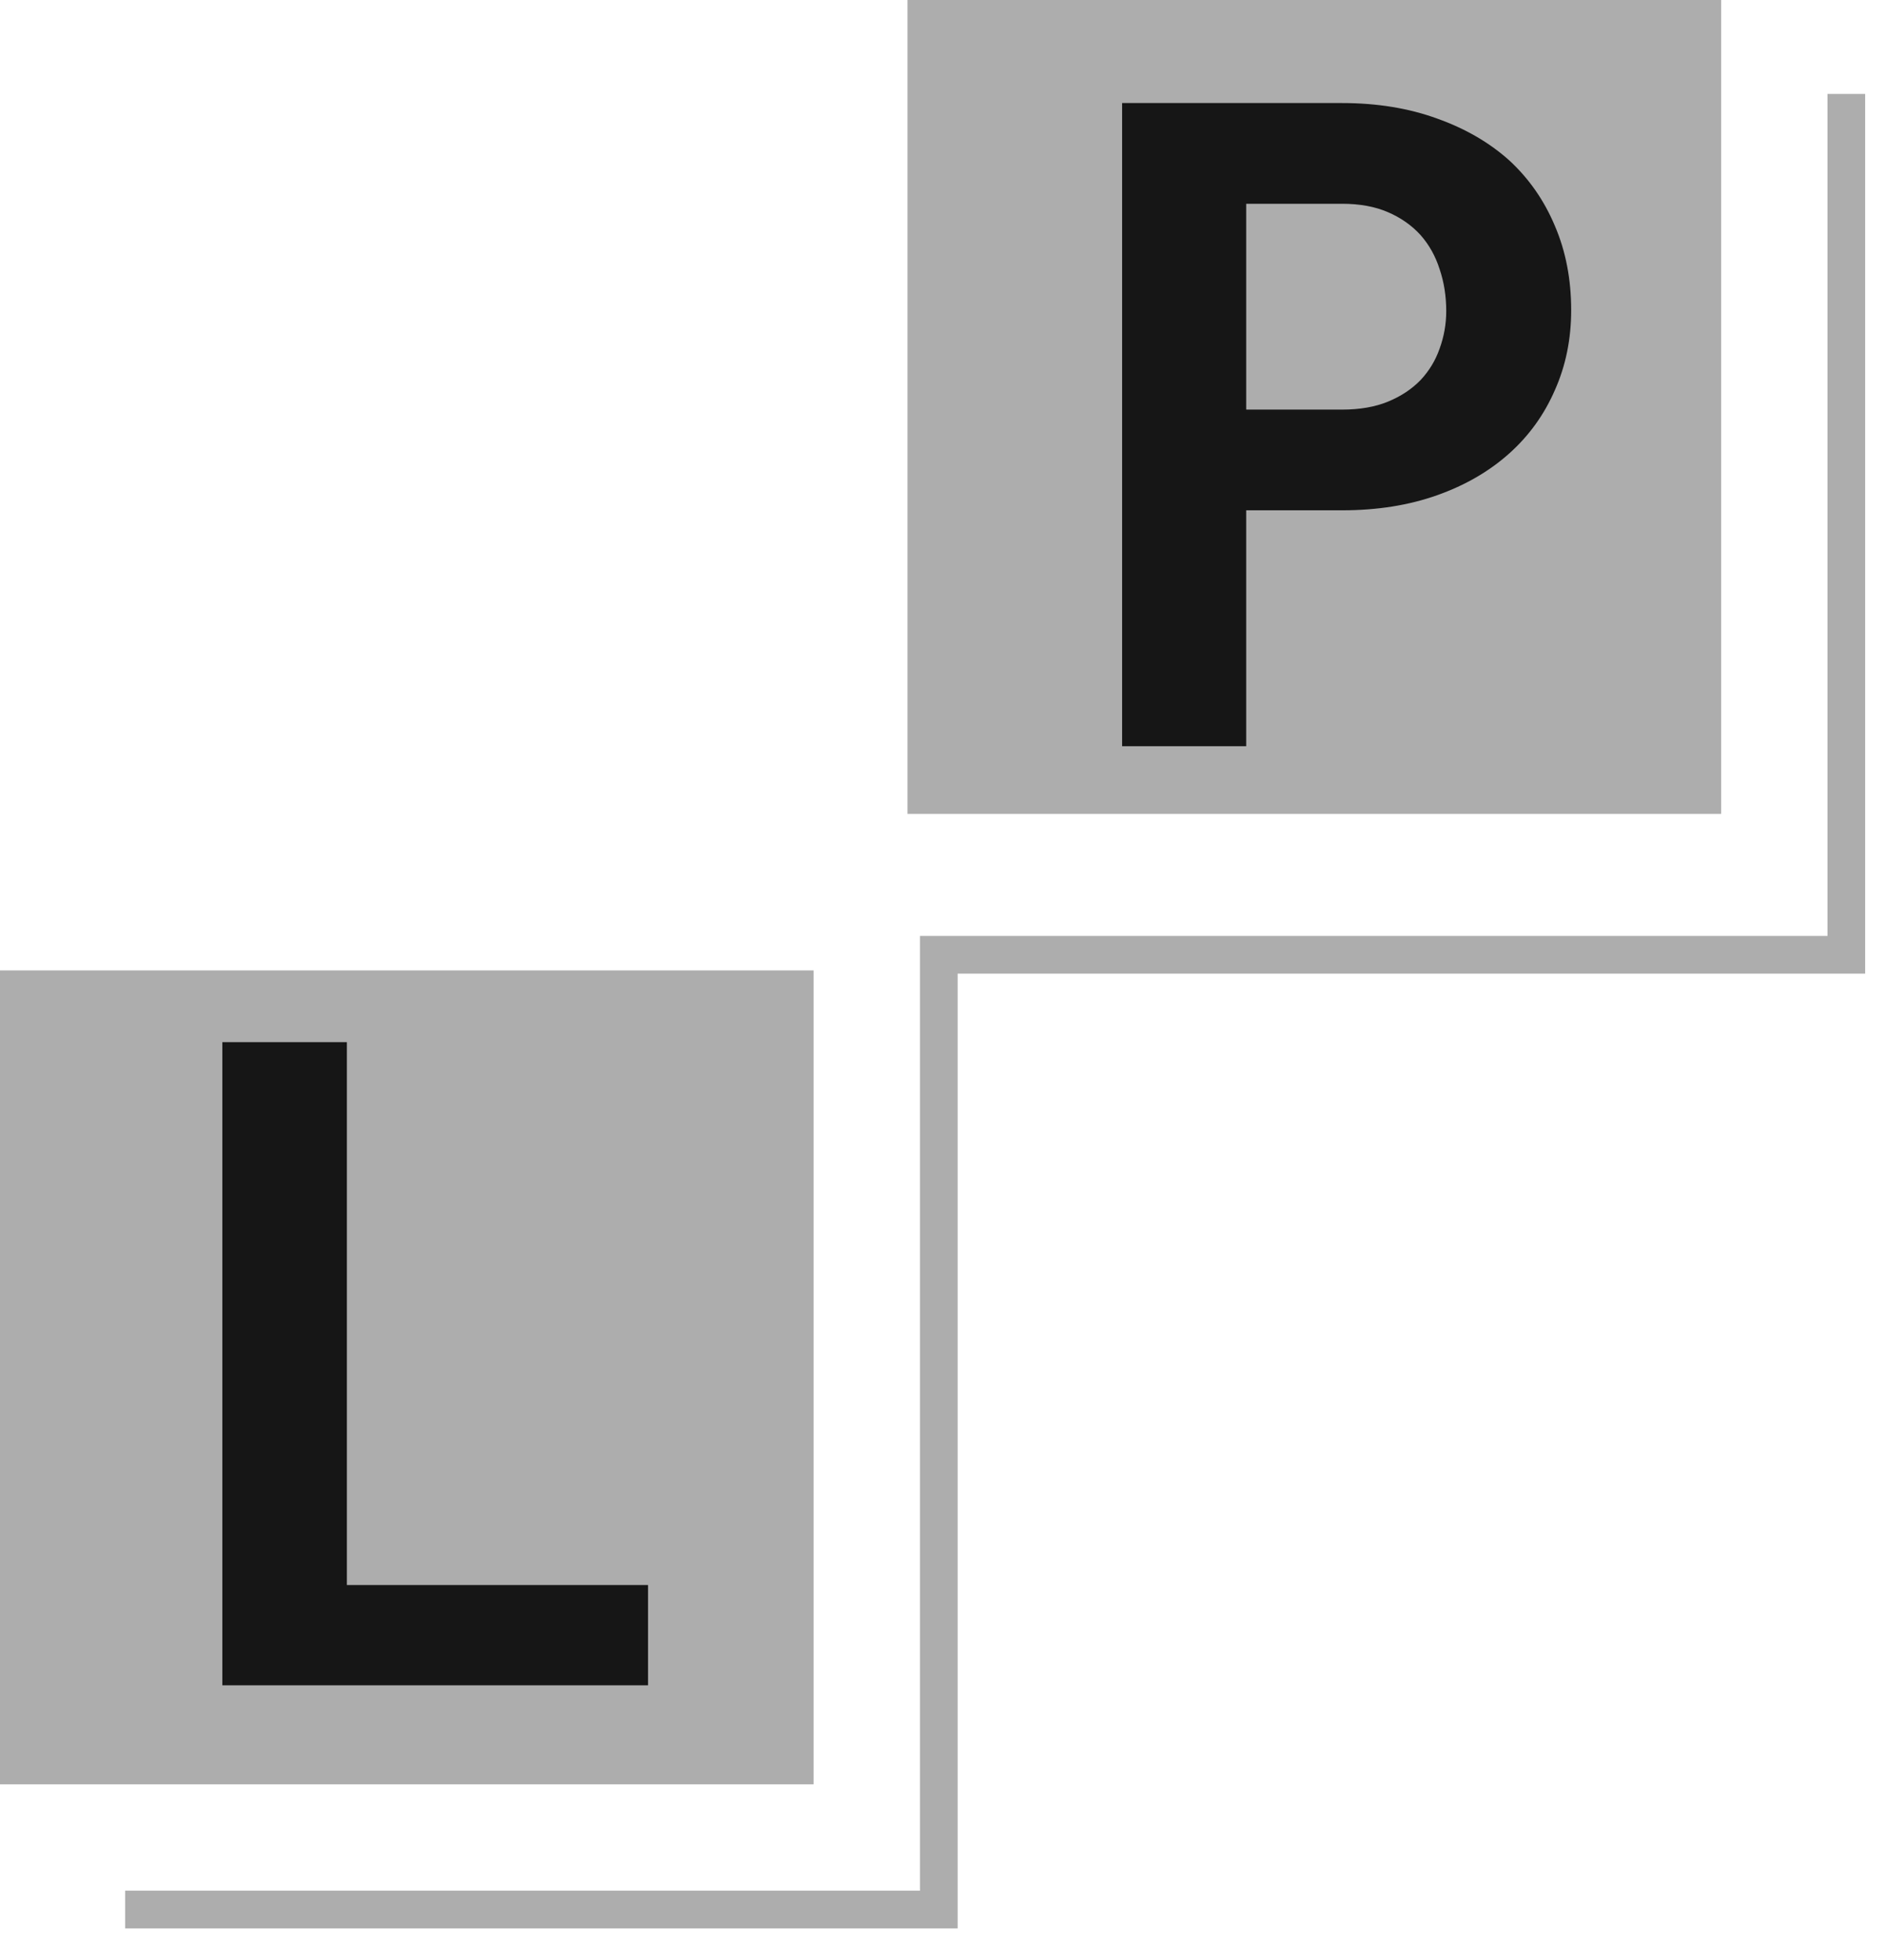 <svg width="50" height="52" viewBox="0 0 50 52" fill="none" xmlns="http://www.w3.org/2000/svg">
<path d="M49 2.492V25.331H24.915V50.661H3.322" stroke="#ADADAD"/>
<rect y="25.746" width="21.593" height="21.593" fill="#ADADAD"/>
<path d="M9.206 42.052V27.649H5.901V44.712H17.198V42.052H9.206Z" fill="#161616"/>
<rect x="24.085" width="21.593" height="21.593" fill="#ADADAD"/>
<path d="M33.073 13.539H35.616C36.546 13.539 37.386 13.406 38.136 13.14C38.886 12.875 39.526 12.504 40.058 12.027C40.581 11.558 40.983 11 41.265 10.351C41.554 9.703 41.698 8.996 41.698 8.23C41.698 7.41 41.554 6.664 41.265 5.992C40.983 5.32 40.581 4.742 40.058 4.258C39.526 3.781 38.886 3.41 38.136 3.144C37.386 2.871 36.546 2.734 35.616 2.734H29.78V19.797H33.073V13.539ZM33.073 10.867V5.406H35.616C36.085 5.406 36.491 5.48 36.835 5.629C37.179 5.777 37.468 5.98 37.702 6.238C37.929 6.496 38.097 6.797 38.206 7.14C38.323 7.484 38.382 7.855 38.382 8.254C38.382 8.597 38.323 8.929 38.206 9.25C38.097 9.562 37.929 9.84 37.702 10.082C37.468 10.324 37.179 10.515 36.835 10.656C36.491 10.797 36.085 10.867 35.616 10.867H33.073Z" fill="#161616"/>
</svg>
